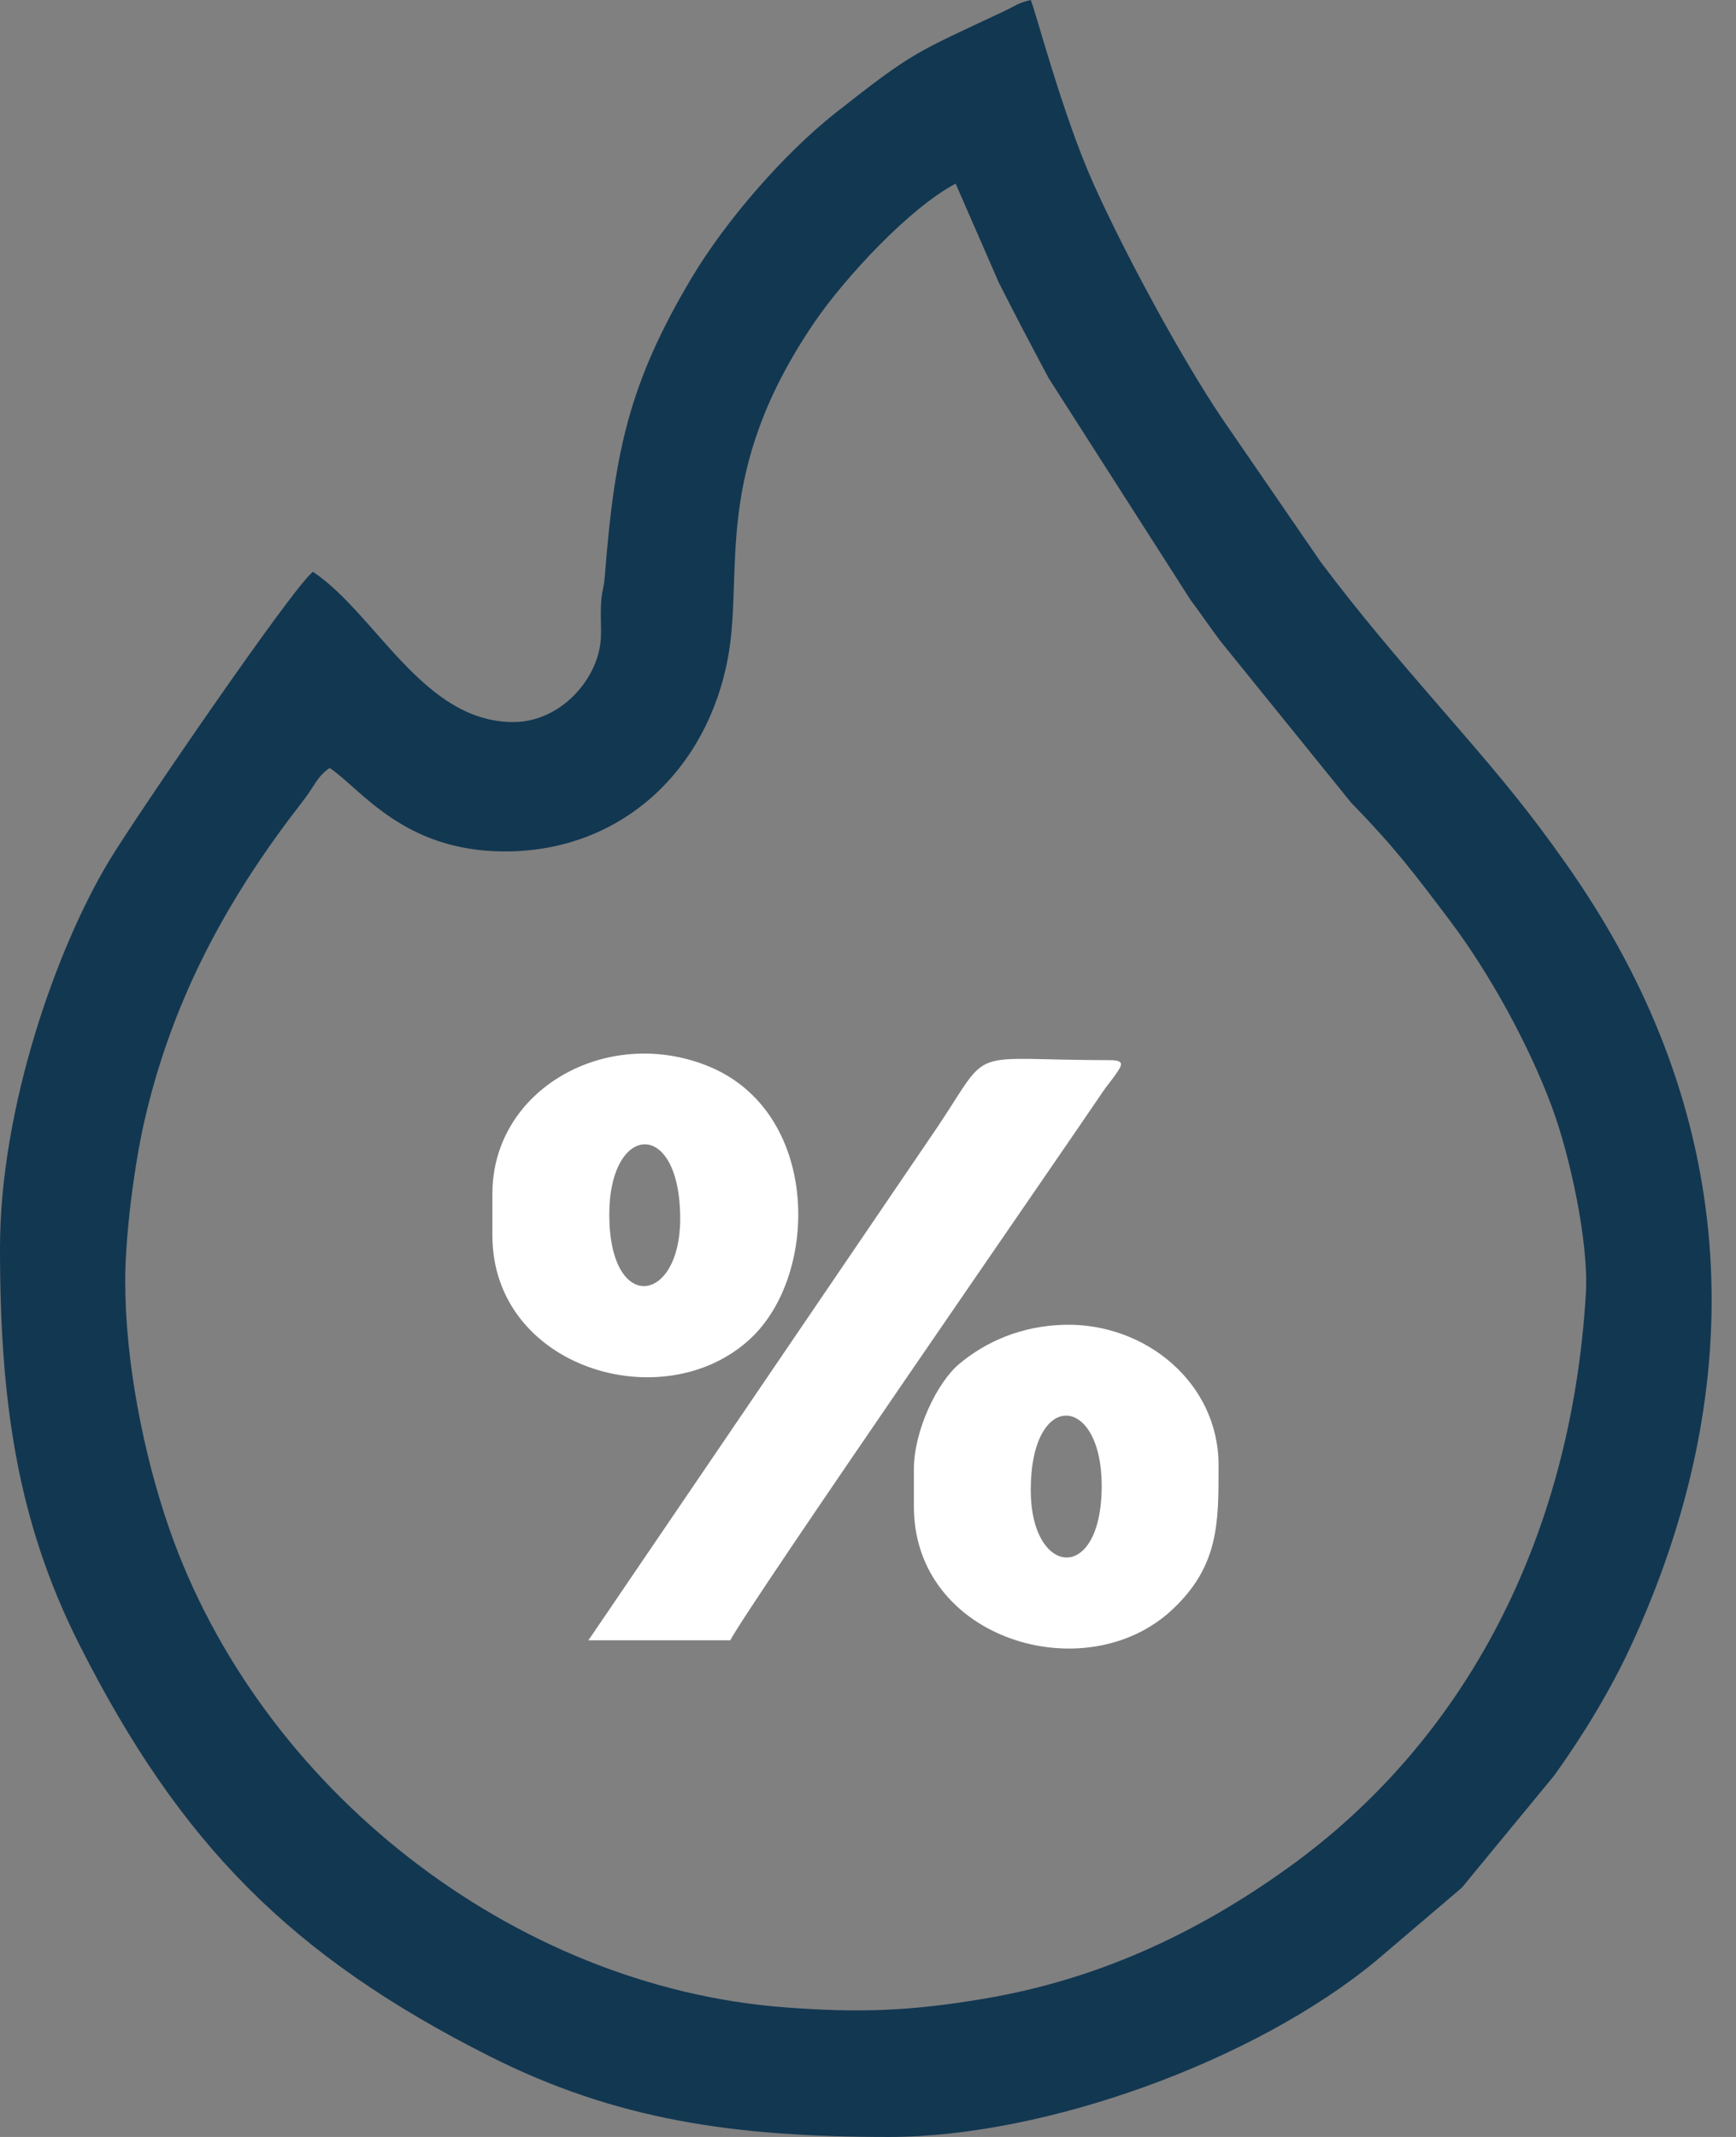 <svg width="39" height="48" viewBox="0 0 39 48" fill="none" xmlns="http://www.w3.org/2000/svg">
<rect x="0" y="0" width="39" height="48" fill="#808080" stroke="none"/>
<path fill-rule="evenodd" clip-rule="evenodd" d="M2.813 28.781C2.813 27.744 3.017 26.172 3.244 25.181C3.832 22.613 4.96 20.451 6.494 18.401C6.654 18.187 6.801 18.008 6.937 17.812C7.095 17.583 7.171 17.408 7.406 17.25C8.118 17.727 9.064 19.125 11.344 19.125C13.979 19.125 15.896 17.277 16.356 14.762C16.713 12.809 15.984 10.63 18.299 7.236C18.974 6.247 20.421 4.679 21.469 4.125L22.437 6.344C22.83 7.123 23.159 7.744 23.562 8.5L26.745 13.474C26.995 13.807 27.16 14.058 27.415 14.398L30.35 18.025C31.345 19.049 31.759 19.602 32.572 20.678C33.465 21.863 34.344 23.465 34.862 24.857C35.271 25.959 35.696 27.908 35.627 29.062C35.301 34.524 32.933 39.089 28.929 41.96C26.863 43.442 24.643 44.467 22.113 44.894C20.44 45.177 19.298 45.215 17.63 45.089C11.508 44.625 5.832 40.158 3.807 34.349C3.221 32.668 2.813 30.571 2.813 28.781ZM11.531 16.219C9.506 16.219 8.452 13.795 7.031 12.844C6.597 13.162 3.069 18.314 2.455 19.33C1.263 21.304 1.52588e-05 24.896 1.52588e-05 28.031C1.52588e-05 31.442 0.375 34.153 1.781 36.938C4.036 41.404 6.527 43.933 11 46.188C13.854 47.626 16.506 48 19.969 48C23.502 48 28.198 46.288 30.916 44.041L32.84 42.402L34.915 39.883C35.544 39.011 36.17 37.982 36.626 37.001C39.263 31.313 39.122 25.503 35.701 20.174C35.33 19.597 34.983 19.113 34.581 18.575C33.211 16.745 31.424 14.963 29.665 12.616L27.45 9.394C26.503 7.983 25.249 5.652 24.564 4.124C23.865 2.565 23.25 0.195 23.156 0C22.866 0.068 22.825 0.125 22.562 0.249C20.58 1.185 20.56 1.124 18.762 2.543C17.616 3.448 16.306 4.951 15.532 6.251C14.114 8.631 13.804 10.189 13.588 12.932C13.561 13.285 13.508 13.257 13.498 13.685C13.49 13.999 13.529 14.288 13.465 14.59C13.286 15.425 12.494 16.219 11.531 16.219Z" fill="#123751"/>
<path fill-rule="evenodd" clip-rule="evenodd" d="M13.219 36.844H16.406C16.849 36.007 23.753 26.037 24.787 24.506C24.873 24.379 25.003 24.228 25.076 24.116C25.183 23.951 25.302 23.813 24.938 23.813C21.664 23.813 22.303 23.451 21.075 25.294L13.219 36.844Z" fill="white"/>
<path fill-rule="evenodd" clip-rule="evenodd" d="M23.156 33.469C23.156 31.201 24.75 31.312 24.75 33.375C24.75 35.586 23.156 35.424 23.156 33.469ZM20.531 33V33.844C20.531 36.825 24.375 37.972 26.323 36.167C27.397 35.171 27.375 34.186 27.375 32.906C27.375 31.065 25.737 29.716 23.918 29.757C22.944 29.779 22.142 30.14 21.546 30.639C21.063 31.043 20.531 32.123 20.531 33Z" fill="white"/>
<path fill-rule="evenodd" clip-rule="evenodd" d="M13.688 27.281C13.688 25.218 15.281 25.107 15.281 27.375C15.281 29.296 13.688 29.519 13.688 27.281ZM11.062 26.812V27.75C11.062 30.731 14.906 31.879 16.854 30.073C18.425 28.617 18.423 24.959 15.9 23.944C13.622 23.027 11.062 24.473 11.062 26.812Z" fill="white"/>
</svg>

